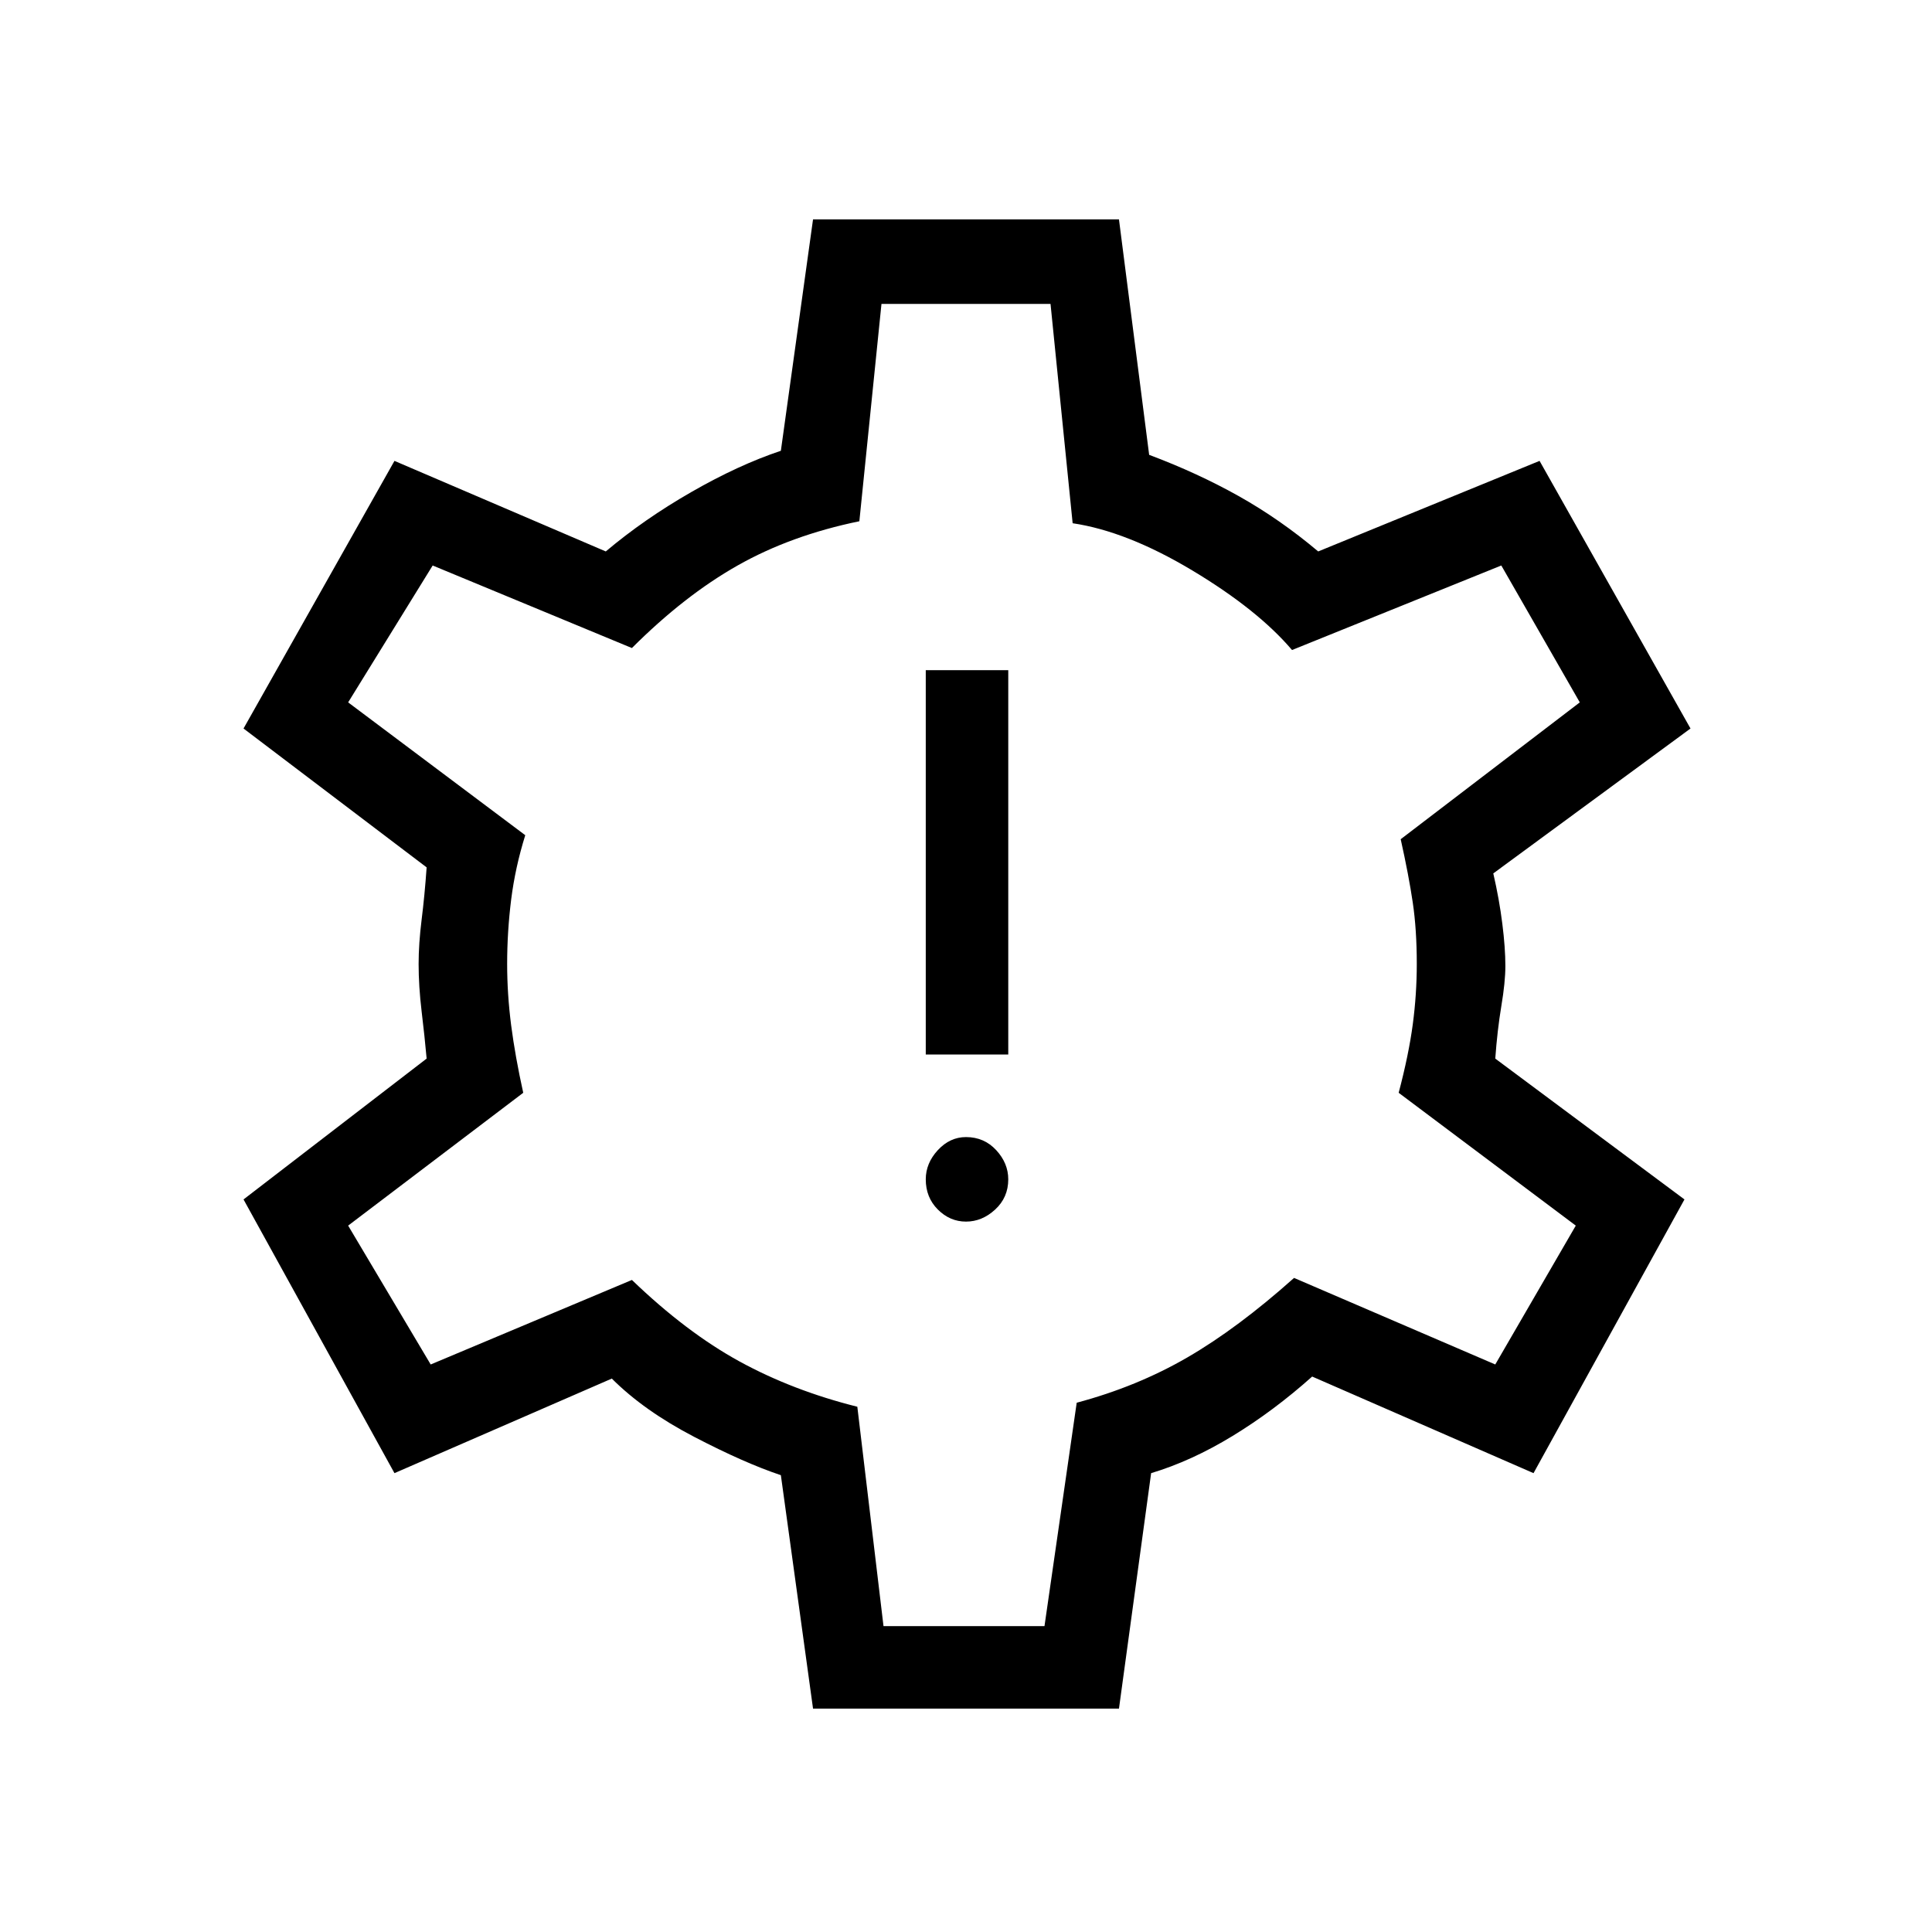 <svg xmlns="http://www.w3.org/2000/svg" height="40" width="40"><path d="M20 25.292q.333 0 .604-.25.271-.25.271-.625 0-.334-.25-.605-.25-.27-.625-.27-.333 0-.583.27-.25.271-.25.605 0 .375.25.625t.583.25Zm-.833-3.459h1.708v-7.958h-1.708Zm-2.334 13.542-.666-4.833q-.75-.25-1.792-.792t-1.708-1.208l-4.5 1.958-3.125-5.667 3.791-2.916q-.041-.459-.104-.979-.062-.521-.062-.98 0-.416.062-.916.063-.5.104-1.084l-3.791-2.875 3.125-5.541 4.375 1.875q.791-.667 1.77-1.229.98-.563 1.855-.855l.666-4.791h6.334l.625 4.875q1 .375 1.854.854.854.479 1.646 1.146l4.583-1.875L35 15.083l-4.083 3q.125.542.187 1.042.063.5.063.875 0 .333-.084.833-.083.5-.125 1.084l3.917 2.916L31.75 30.5l-4.583-2q-.792.708-1.646 1.229-.854.521-1.688.771l-.666 4.875ZM20 19.958Zm-1.708 13.709h3.333l.667-4.625q1.25-.334 2.291-.938 1.042-.604 2.209-1.646l4.166 1.792 1.667-2.875-3.667-2.75q.209-.792.292-1.417.083-.625.083-1.25 0-.708-.083-1.27-.083-.563-.25-1.313l3.708-2.833-1.625-2.834-4.333 1.75q-.708-.833-2.062-1.646-1.355-.812-2.48-.979l-.458-4.541h-3.5l-.458 4.5q-1.417.291-2.521.916-1.104.625-2.188 1.709l-4.125-1.709-1.75 2.834 3.667 2.75q-.208.666-.292 1.333-.083.667-.083 1.333 0 .625.083 1.271.084.646.25 1.396l-3.625 2.75 1.709 2.875 4.166-1.75q1.125 1.083 2.229 1.688 1.105.604 2.438.937Z"/></svg>